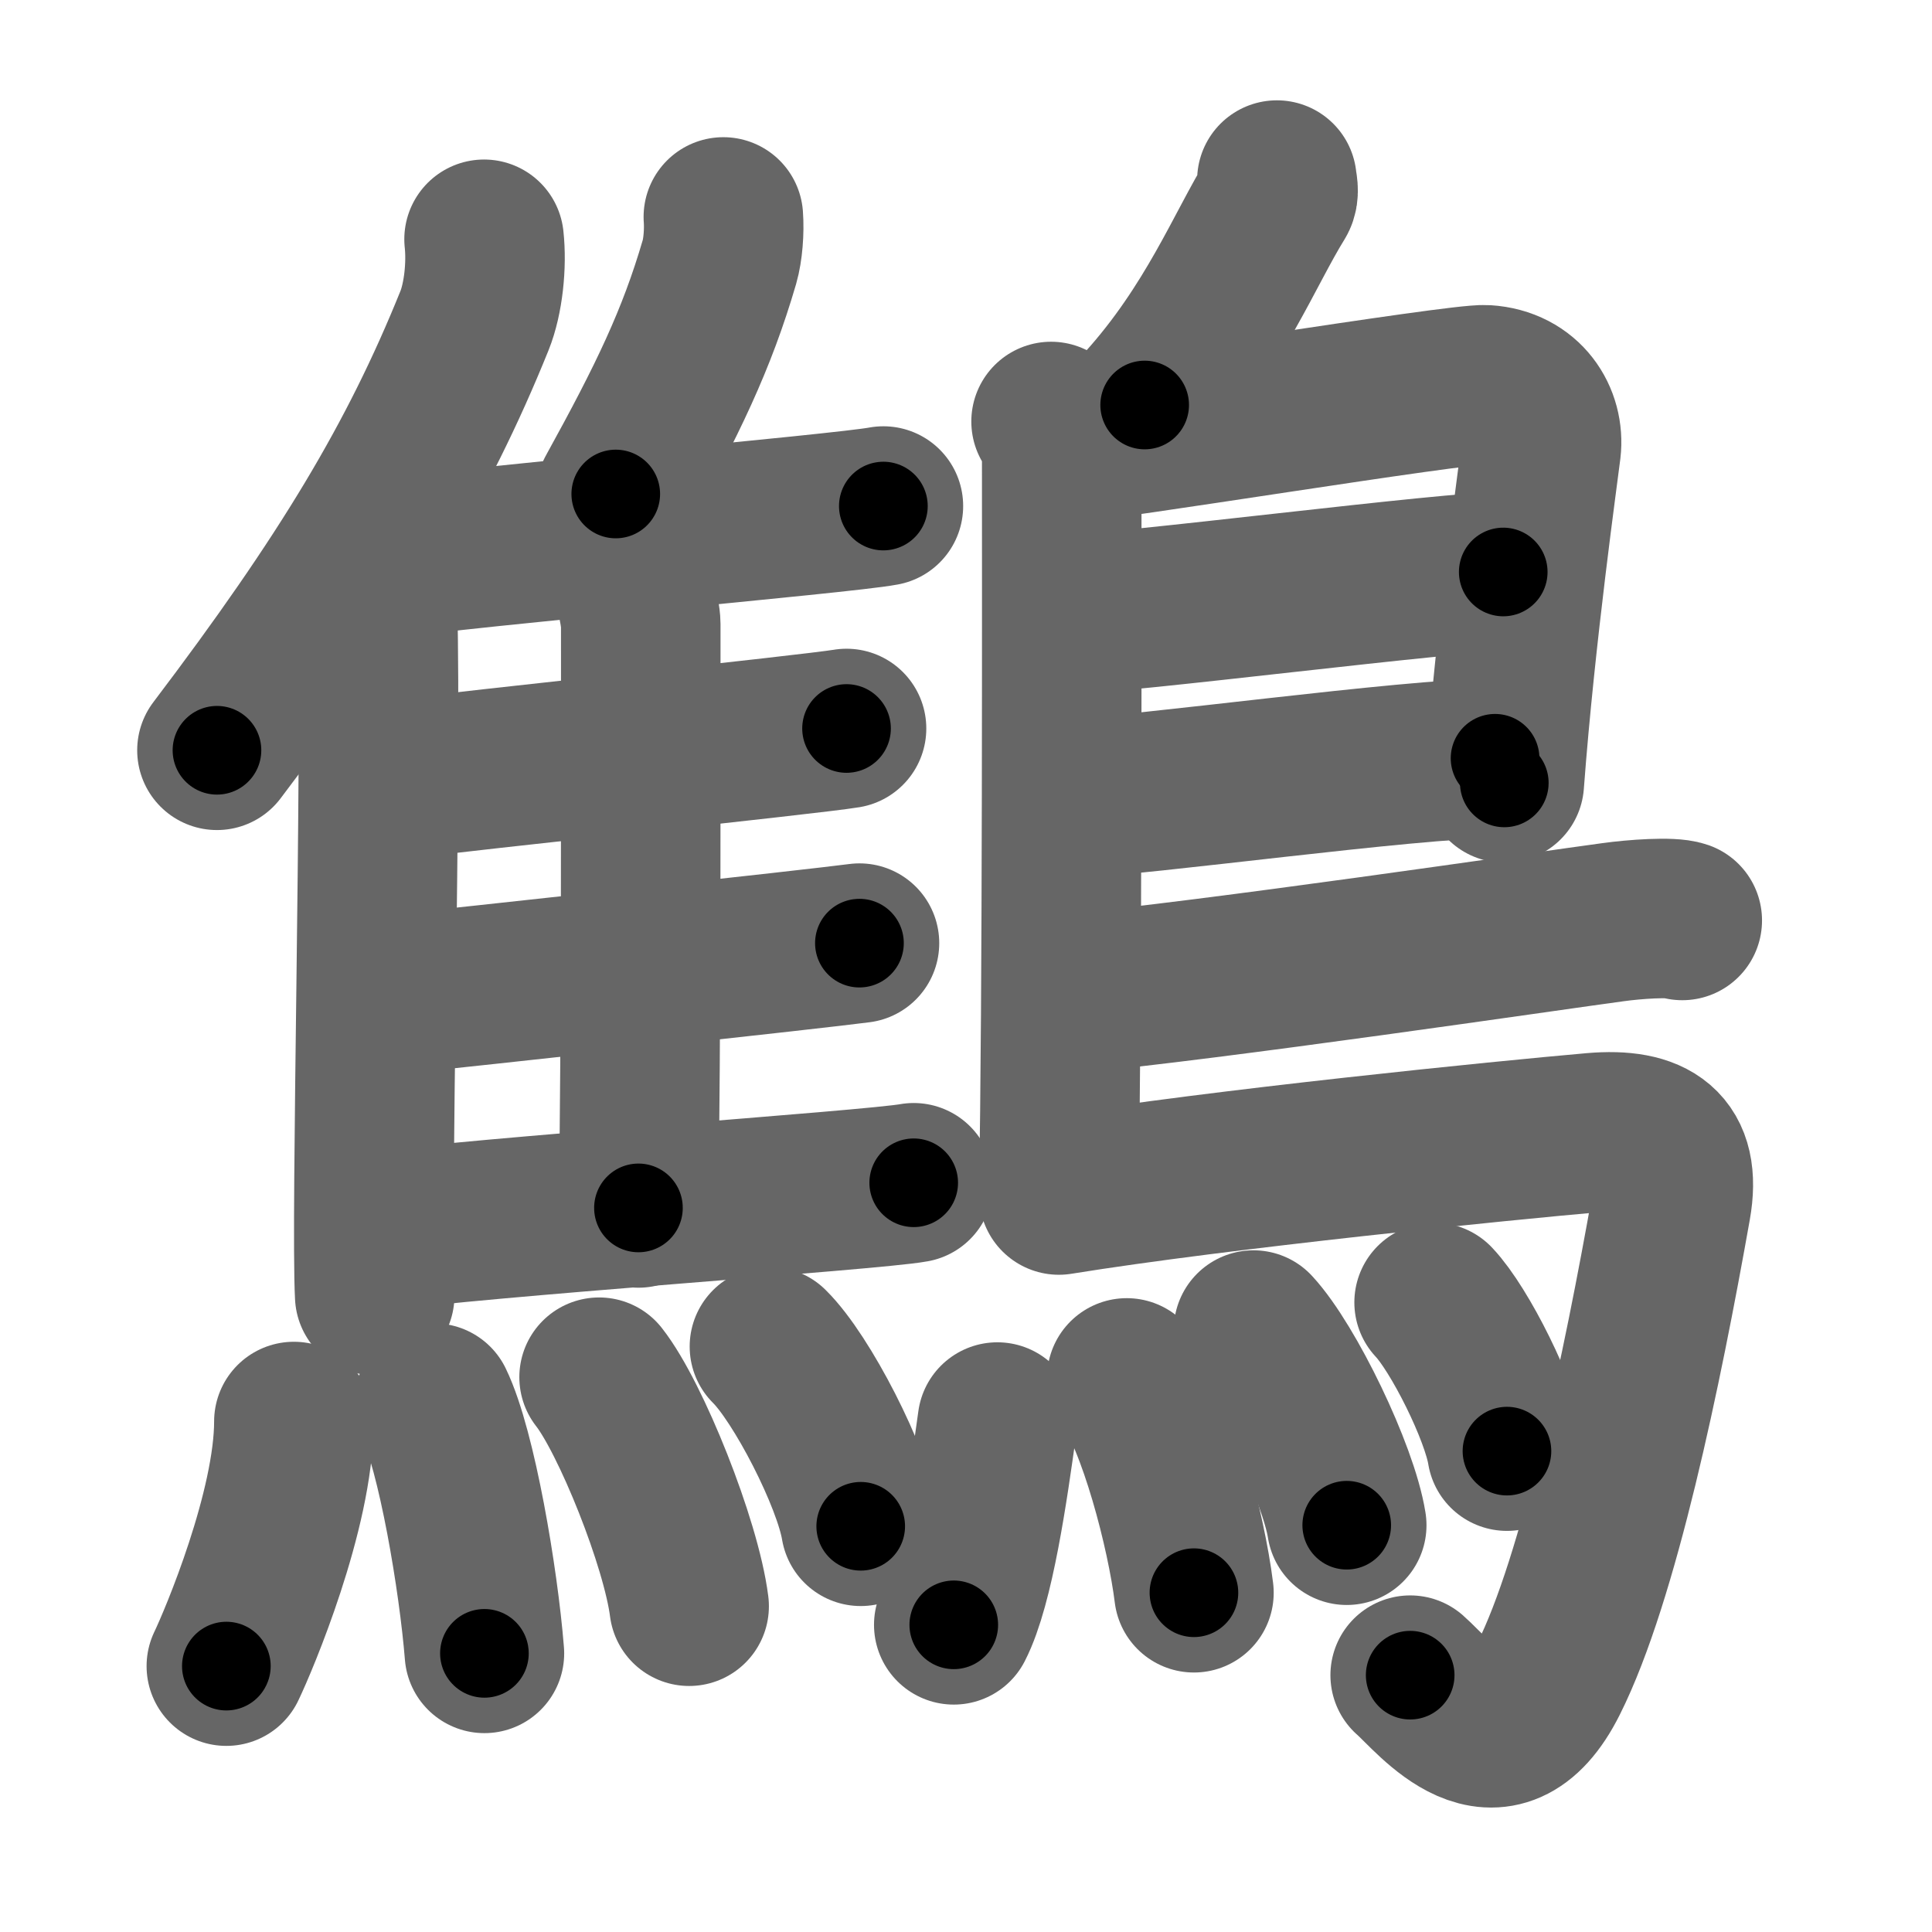 <svg xmlns="http://www.w3.org/2000/svg" width="109" height="109" viewBox="0 0 109 109" id="9de6"><g fill="none" stroke="#666" stroke-width="9" stroke-linecap="round" stroke-linejoin="round"><g><g><g><g><path d="M27.31,13.5c0.16,1.45-0.04,3.35-0.54,4.59C23.58,26,19.54,32.7,12.24,42.33" /><path d="M20.57,31.4c0.33,0.67,0.7,1.64,0.73,2.86c0.24,9.25-0.39,34.49-0.16,38.83" /></g><path d="M40.81,12.24c0.06,0.8-0.02,1.85-0.22,2.54c-1.28,4.38-2.91,7.76-5.85,13.09" /><path d="M21.15,31.61c5.39-0.8,26.38-2.62,28.69-3.06" /><path d="M35.39,31.96c0.26,0.31,0.76,2.7,0.76,3.24c0,5.5,0.03,24.29-0.13,32.95" /><path d="M21.87,44.05c5.09-0.66,23.7-2.59,25.89-2.95" /><path d="M21.26,56.21c5.37-0.56,24.92-2.69,27.23-3" /><path d="M21.26,69.49c5.39-0.8,27.98-2.33,30.29-2.76" /></g><g><path d="M16.58,80.2c0,5-3.12,12.37-3.81,13.8" /><path d="M24.48,79.16c1.29,2.66,2.52,9.98,2.85,14.12" /><path d="M33.8,77.7c1.79,2.28,4.63,9.37,5.08,12.92" /><path d="M43.41,75.97c1.82,1.79,4.69,7.36,5.15,10.14" /></g></g><g><path d="M72.04,10.16c0.02,0.25,0.16,0.7-0.03,1.01C70.25,14,68.5,18.5,64.58,22.85" /><path d="M59.3,23.78c0.33,0.39,0.6,0.92,0.6,1.56c0,6.53,0.04,31.61-0.17,41.87" /><path d="M60.31,24.97c1.55,0,22-3.36,23.51-3.26c2.24,0.14,3.33,1.94,3.13,3.63c-0.12,1.04-1.45,10.41-2.08,18.83" /><path d="M60.56,34.61c1.9,0.12,22.1-2.48,24.25-2.34" /><path d="M60.47,45.03c3.88-0.12,19.05-2.24,23.88-2.25" /><path d="M60.19,56.08c8.18-0.76,27.29-3.58,30.8-4.05c1.22-0.17,3.3-0.32,3.92-0.1" /><path d="M59.74,67.42c9.1-1.47,25.13-3.08,30.17-3.52c3.28-0.28,4.97,0.81,4.38,4.13c-1.64,9.24-4.08,21.02-6.93,26.7c-2.86,5.71-6.47,0.94-7.8-0.22" /><g><path d="M56.27,80.23c-0.52,3.77-1.29,9.16-2.46,11.44" /><path d="M63.57,77.74c1.73,2.38,3.36,8.63,3.79,12.12" /><path d="M70.72,75.04c1.86,2.01,4.79,8.06,5.26,11.01" /><path d="M80.91,73.48c1.45,1.53,3.75,6.14,4.11,8.39" /></g></g></g></g><g fill="none" stroke="#000" stroke-width="5" stroke-linecap="round" stroke-linejoin="round"><g><g><g><g><path d="M27.31,13.5c0.16,1.45-0.04,3.35-0.54,4.59C23.58,26,19.54,32.7,12.24,42.33" stroke-dasharray="33.01" stroke-dashoffset="33.01"><animate id="0" attributeName="stroke-dashoffset" values="33.01;0" dur="0.33s" fill="freeze" begin="0s;9de6.click" /></path><path d="M20.57,31.4c0.33,0.67,0.7,1.64,0.73,2.86c0.24,9.25-0.39,34.49-0.16,38.83" stroke-dasharray="41.81" stroke-dashoffset="41.81"><animate attributeName="stroke-dashoffset" values="41.81" fill="freeze" begin="9de6.click" /><animate id="1" attributeName="stroke-dashoffset" values="41.81;0" dur="0.42s" fill="freeze" begin="0.end" /></path></g><path d="M40.81,12.24c0.06,0.8-0.02,1.85-0.22,2.54c-1.28,4.38-2.91,7.76-5.85,13.09" stroke-dasharray="16.93" stroke-dashoffset="16.93"><animate attributeName="stroke-dashoffset" values="16.93" fill="freeze" begin="9de6.click" /><animate id="2" attributeName="stroke-dashoffset" values="16.93;0" dur="0.17s" fill="freeze" begin="1.end" /></path><path d="M21.15,31.61c5.39-0.8,26.38-2.62,28.69-3.06" stroke-dasharray="28.85" stroke-dashoffset="28.85"><animate attributeName="stroke-dashoffset" values="28.85" fill="freeze" begin="9de6.click" /><animate id="3" attributeName="stroke-dashoffset" values="28.85;0" dur="0.29s" fill="freeze" begin="2.end" /></path><path d="M35.39,31.96c0.26,0.31,0.76,2.7,0.76,3.24c0,5.5,0.03,24.29-0.13,32.95" stroke-dasharray="36.29" stroke-dashoffset="36.29"><animate attributeName="stroke-dashoffset" values="36.29" fill="freeze" begin="9de6.click" /><animate id="4" attributeName="stroke-dashoffset" values="36.29;0" dur="0.36s" fill="freeze" begin="3.end" /></path><path d="M21.87,44.05c5.09-0.66,23.7-2.59,25.89-2.95" stroke-dasharray="26.06" stroke-dashoffset="26.06"><animate attributeName="stroke-dashoffset" values="26.06" fill="freeze" begin="9de6.click" /><animate id="5" attributeName="stroke-dashoffset" values="26.06;0" dur="0.26s" fill="freeze" begin="4.end" /></path><path d="M21.26,56.21c5.37-0.56,24.92-2.69,27.23-3" stroke-dasharray="27.39" stroke-dashoffset="27.39"><animate attributeName="stroke-dashoffset" values="27.39" fill="freeze" begin="9de6.click" /><animate id="6" attributeName="stroke-dashoffset" values="27.39;0" dur="0.27s" fill="freeze" begin="5.end" /></path><path d="M21.26,69.49c5.39-0.8,27.98-2.33,30.29-2.76" stroke-dasharray="30.42" stroke-dashoffset="30.42"><animate attributeName="stroke-dashoffset" values="30.42" fill="freeze" begin="9de6.click" /><animate id="7" attributeName="stroke-dashoffset" values="30.42;0" dur="0.3s" fill="freeze" begin="6.end" /></path></g><g><path d="M16.58,80.2c0,5-3.12,12.37-3.81,13.8" stroke-dasharray="14.4" stroke-dashoffset="14.4"><animate attributeName="stroke-dashoffset" values="14.4" fill="freeze" begin="9de6.click" /><animate id="8" attributeName="stroke-dashoffset" values="14.4;0" dur="0.14s" fill="freeze" begin="7.end" /></path><path d="M24.48,79.16c1.29,2.66,2.52,9.98,2.85,14.12" stroke-dasharray="14.45" stroke-dashoffset="14.45"><animate attributeName="stroke-dashoffset" values="14.45" fill="freeze" begin="9de6.click" /><animate id="9" attributeName="stroke-dashoffset" values="14.45;0" dur="0.14s" fill="freeze" begin="8.end" /></path><path d="M33.8,77.7c1.79,2.28,4.63,9.37,5.08,12.92" stroke-dasharray="13.98" stroke-dashoffset="13.98"><animate attributeName="stroke-dashoffset" values="13.98" fill="freeze" begin="9de6.click" /><animate id="10" attributeName="stroke-dashoffset" values="13.98;0" dur="0.14s" fill="freeze" begin="9.end" /></path><path d="M43.41,75.97c1.82,1.79,4.69,7.36,5.15,10.14" stroke-dasharray="11.48" stroke-dashoffset="11.48"><animate attributeName="stroke-dashoffset" values="11.48" fill="freeze" begin="9de6.click" /><animate id="11" attributeName="stroke-dashoffset" values="11.48;0" dur="0.11s" fill="freeze" begin="10.end" /></path></g></g><g><path d="M72.04,10.16c0.02,0.25,0.16,0.7-0.03,1.01C70.25,14,68.5,18.5,64.58,22.85" stroke-dasharray="14.91" stroke-dashoffset="14.91"><animate attributeName="stroke-dashoffset" values="14.91" fill="freeze" begin="9de6.click" /><animate id="12" attributeName="stroke-dashoffset" values="14.91;0" dur="0.15s" fill="freeze" begin="11.end" /></path><path d="M59.3,23.78c0.33,0.39,0.6,0.92,0.6,1.56c0,6.53,0.04,31.61-0.17,41.87" stroke-dasharray="43.58" stroke-dashoffset="43.58"><animate attributeName="stroke-dashoffset" values="43.58" fill="freeze" begin="9de6.click" /><animate id="13" attributeName="stroke-dashoffset" values="43.58;0" dur="0.44s" fill="freeze" begin="12.end" /></path><path d="M60.31,24.97c1.55,0,22-3.36,23.51-3.26c2.24,0.14,3.33,1.94,3.13,3.63c-0.12,1.04-1.45,10.41-2.08,18.83" stroke-dasharray="48.09" stroke-dashoffset="48.09"><animate attributeName="stroke-dashoffset" values="48.09" fill="freeze" begin="9de6.click" /><animate id="14" attributeName="stroke-dashoffset" values="48.09;0" dur="0.48s" fill="freeze" begin="13.end" /></path><path d="M60.56,34.61c1.9,0.12,22.1-2.48,24.25-2.34" stroke-dasharray="24.37" stroke-dashoffset="24.37"><animate attributeName="stroke-dashoffset" values="24.37" fill="freeze" begin="9de6.click" /><animate id="15" attributeName="stroke-dashoffset" values="24.37;0" dur="0.24s" fill="freeze" begin="14.end" /></path><path d="M60.47,45.03c3.88-0.12,19.05-2.24,23.88-2.25" stroke-dasharray="23.99" stroke-dashoffset="23.99"><animate attributeName="stroke-dashoffset" values="23.99" fill="freeze" begin="9de6.click" /><animate id="16" attributeName="stroke-dashoffset" values="23.99;0" dur="0.24s" fill="freeze" begin="15.end" /></path><path d="M60.19,56.08c8.18-0.76,27.29-3.58,30.8-4.05c1.22-0.17,3.3-0.32,3.92-0.1" stroke-dasharray="35.01" stroke-dashoffset="35.01"><animate attributeName="stroke-dashoffset" values="35.01" fill="freeze" begin="9de6.click" /><animate id="17" attributeName="stroke-dashoffset" values="35.01;0" dur="0.35s" fill="freeze" begin="16.end" /></path><path d="M59.74,67.42c9.1-1.47,25.13-3.08,30.17-3.52c3.28-0.28,4.97,0.81,4.38,4.13c-1.64,9.24-4.08,21.02-6.93,26.7c-2.86,5.71-6.47,0.94-7.8-0.22" stroke-dasharray="75.55" stroke-dashoffset="75.55"><animate attributeName="stroke-dashoffset" values="75.55" fill="freeze" begin="9de6.click" /><animate id="18" attributeName="stroke-dashoffset" values="75.55;0" dur="0.57s" fill="freeze" begin="17.end" /></path><g><path d="M56.27,80.23c-0.52,3.77-1.29,9.16-2.46,11.44" stroke-dasharray="11.74" stroke-dashoffset="11.74"><animate attributeName="stroke-dashoffset" values="11.74" fill="freeze" begin="9de6.click" /><animate id="19" attributeName="stroke-dashoffset" values="11.74;0" dur="0.12s" fill="freeze" begin="18.end" /></path><path d="M63.57,77.74c1.73,2.38,3.36,8.63,3.79,12.12" stroke-dasharray="12.78" stroke-dashoffset="12.78"><animate attributeName="stroke-dashoffset" values="12.78" fill="freeze" begin="9de6.click" /><animate id="20" attributeName="stroke-dashoffset" values="12.78;0" dur="0.13s" fill="freeze" begin="19.end" /></path><path d="M70.72,75.04c1.86,2.01,4.79,8.06,5.26,11.01" stroke-dasharray="12.3" stroke-dashoffset="12.3"><animate attributeName="stroke-dashoffset" values="12.3" fill="freeze" begin="9de6.click" /><animate id="21" attributeName="stroke-dashoffset" values="12.3;0" dur="0.12s" fill="freeze" begin="20.end" /></path><path d="M80.91,73.48c1.45,1.53,3.75,6.14,4.11,8.39" stroke-dasharray="9.42" stroke-dashoffset="9.42"><animate attributeName="stroke-dashoffset" values="9.42" fill="freeze" begin="9de6.click" /><animate id="22" attributeName="stroke-dashoffset" values="9.42;0" dur="0.09s" fill="freeze" begin="21.end" /></path></g></g></g></g></svg>
